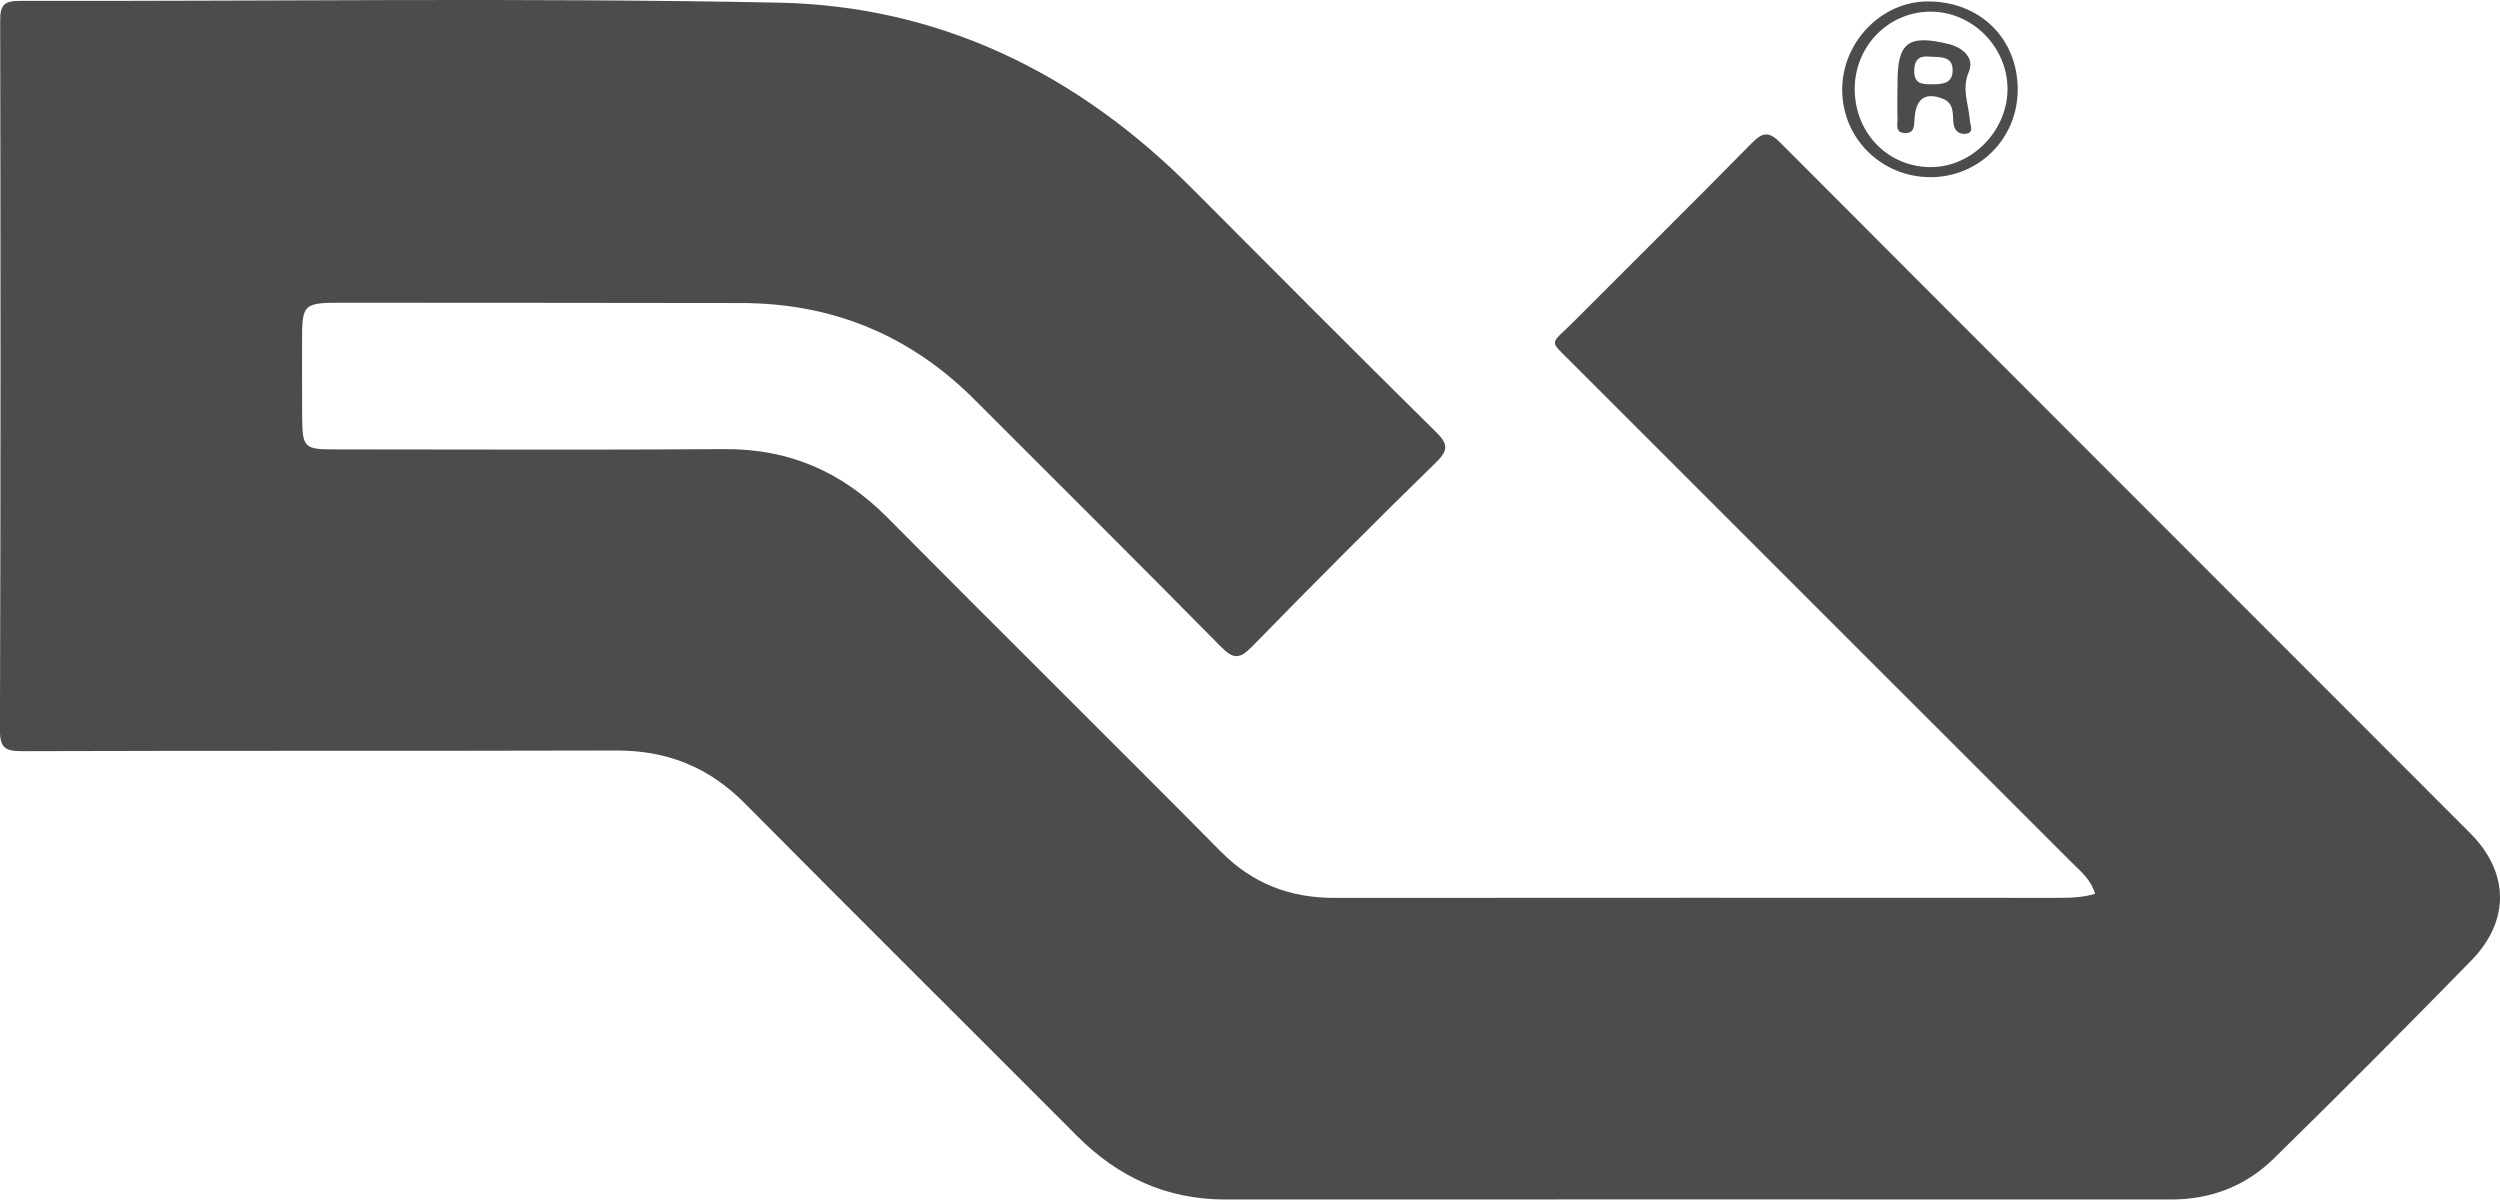 <?xml version="1.0" encoding="UTF-8"?>
<svg id="Layer_1" data-name="Layer 1" xmlns="http://www.w3.org/2000/svg" viewBox="0 0 540.35 259.26">
  <defs>
    <style>
      .cls-1 {
        fill: #4c4c4c;
      }
    </style>
  </defs>
  <path class="cls-1" d="m452.84,193.22c-.89-3.13-3.16-4.91-5.13-6.88-35.94-35.94-71.91-71.85-107.83-107.8-5.3-5.31-4.9-3.84.19-8.95,12.81-12.86,25.73-25.61,38.46-38.56,2.36-2.4,3.69-2.78,6.28-.18,49.65,49.8,99.43,99.48,149.11,149.24,8.46,8.47,8.6,18.94.24,27.5-14.09,14.42-28.3,28.72-42.71,42.83-6.02,5.9-13.54,8.84-22.15,8.84-68.16-.03-136.33-.02-204.49,0-12.69,0-23.2-4.87-32.08-13.79-23.88-23.96-47.91-47.78-71.72-71.81-7.73-7.81-16.77-11.47-27.72-11.44-42.83.12-85.66,0-128.49.14-3.57.01-4.82-.6-4.81-4.54C.15,106.66.14,55.5.04,4.34.03.98,1.04.19,4.23.19c54.66.1,109.34-.7,163.99.38,34.88.69,64.65,15.3,89.32,40.06,17.53,17.59,35.05,35.18,52.72,52.63,2.54,2.51,3.03,3.84.18,6.62-13.47,13.15-26.76,26.5-39.92,39.97-2.7,2.76-4.08,2.52-6.67-.11-17.67-17.92-35.5-35.66-53.3-53.45-13.88-13.87-30.67-20.76-50.27-20.79-28.83-.05-57.66-.05-86.5-.07-8.21,0-8.51.3-8.49,8.34.01,5.5-.02,11,.02,16.5.05,6.42.5,6.86,6.75,6.86,28.17,0,56.33.15,84.5-.06,14-.1,25.46,4.91,35.25,14.8,23.92,24.15,48.13,48.01,72.04,72.17,6.91,6.98,14.98,10.04,24.62,10.03,52-.05,103.99-.02,155.99-.01,2.79,0,5.57-.04,8.38-.86Z"/>
  <path class="cls-1" d="m417.3,38.29c-10.61.04-19.11-8.35-19.13-18.88-.01-10.28,8.45-19.06,18.43-19.1,11.22-.05,19.42,7.87,19.51,18.87.09,10.62-8.23,19.07-18.82,19.12Zm-16.42-19.04c.01,9.55,7.27,16.94,16.56,16.87,8.97-.06,16.67-8.13,16.46-17.25-.21-9.01-7.83-16.44-16.78-16.35-9.04.09-16.25,7.52-16.24,16.73Z"/>
  <path class="cls-1" d="m410.13,19.15c0-.33,0-.67,0-1-.05-8.96,2.19-10.75,10.97-8.66,3.14.75,5.72,3.06,4.46,5.99-1.65,3.83-.03,7.01.19,10.47.07,1.17,1.15,2.9-1.15,2.98-1.52.05-2.32-1.04-2.41-2.61-.12-1.96.08-4.09-2.34-5.01-3.73-1.43-5.79,0-6.04,4.39-.09,1.61-.06,3.2-2.21,3.05-2.05-.14-1.43-1.89-1.47-3.09-.07-2.16-.02-4.32-.02-6.49h.02Zm6.99-6.9c-1.61-.17-3.31.04-3.38,2.95-.07,2.96,1.71,3.03,3.85,3.02,2.3,0,4.54-.17,4.45-3.19-.08-2.8-2.35-2.68-4.92-2.79Z"/>
</svg>